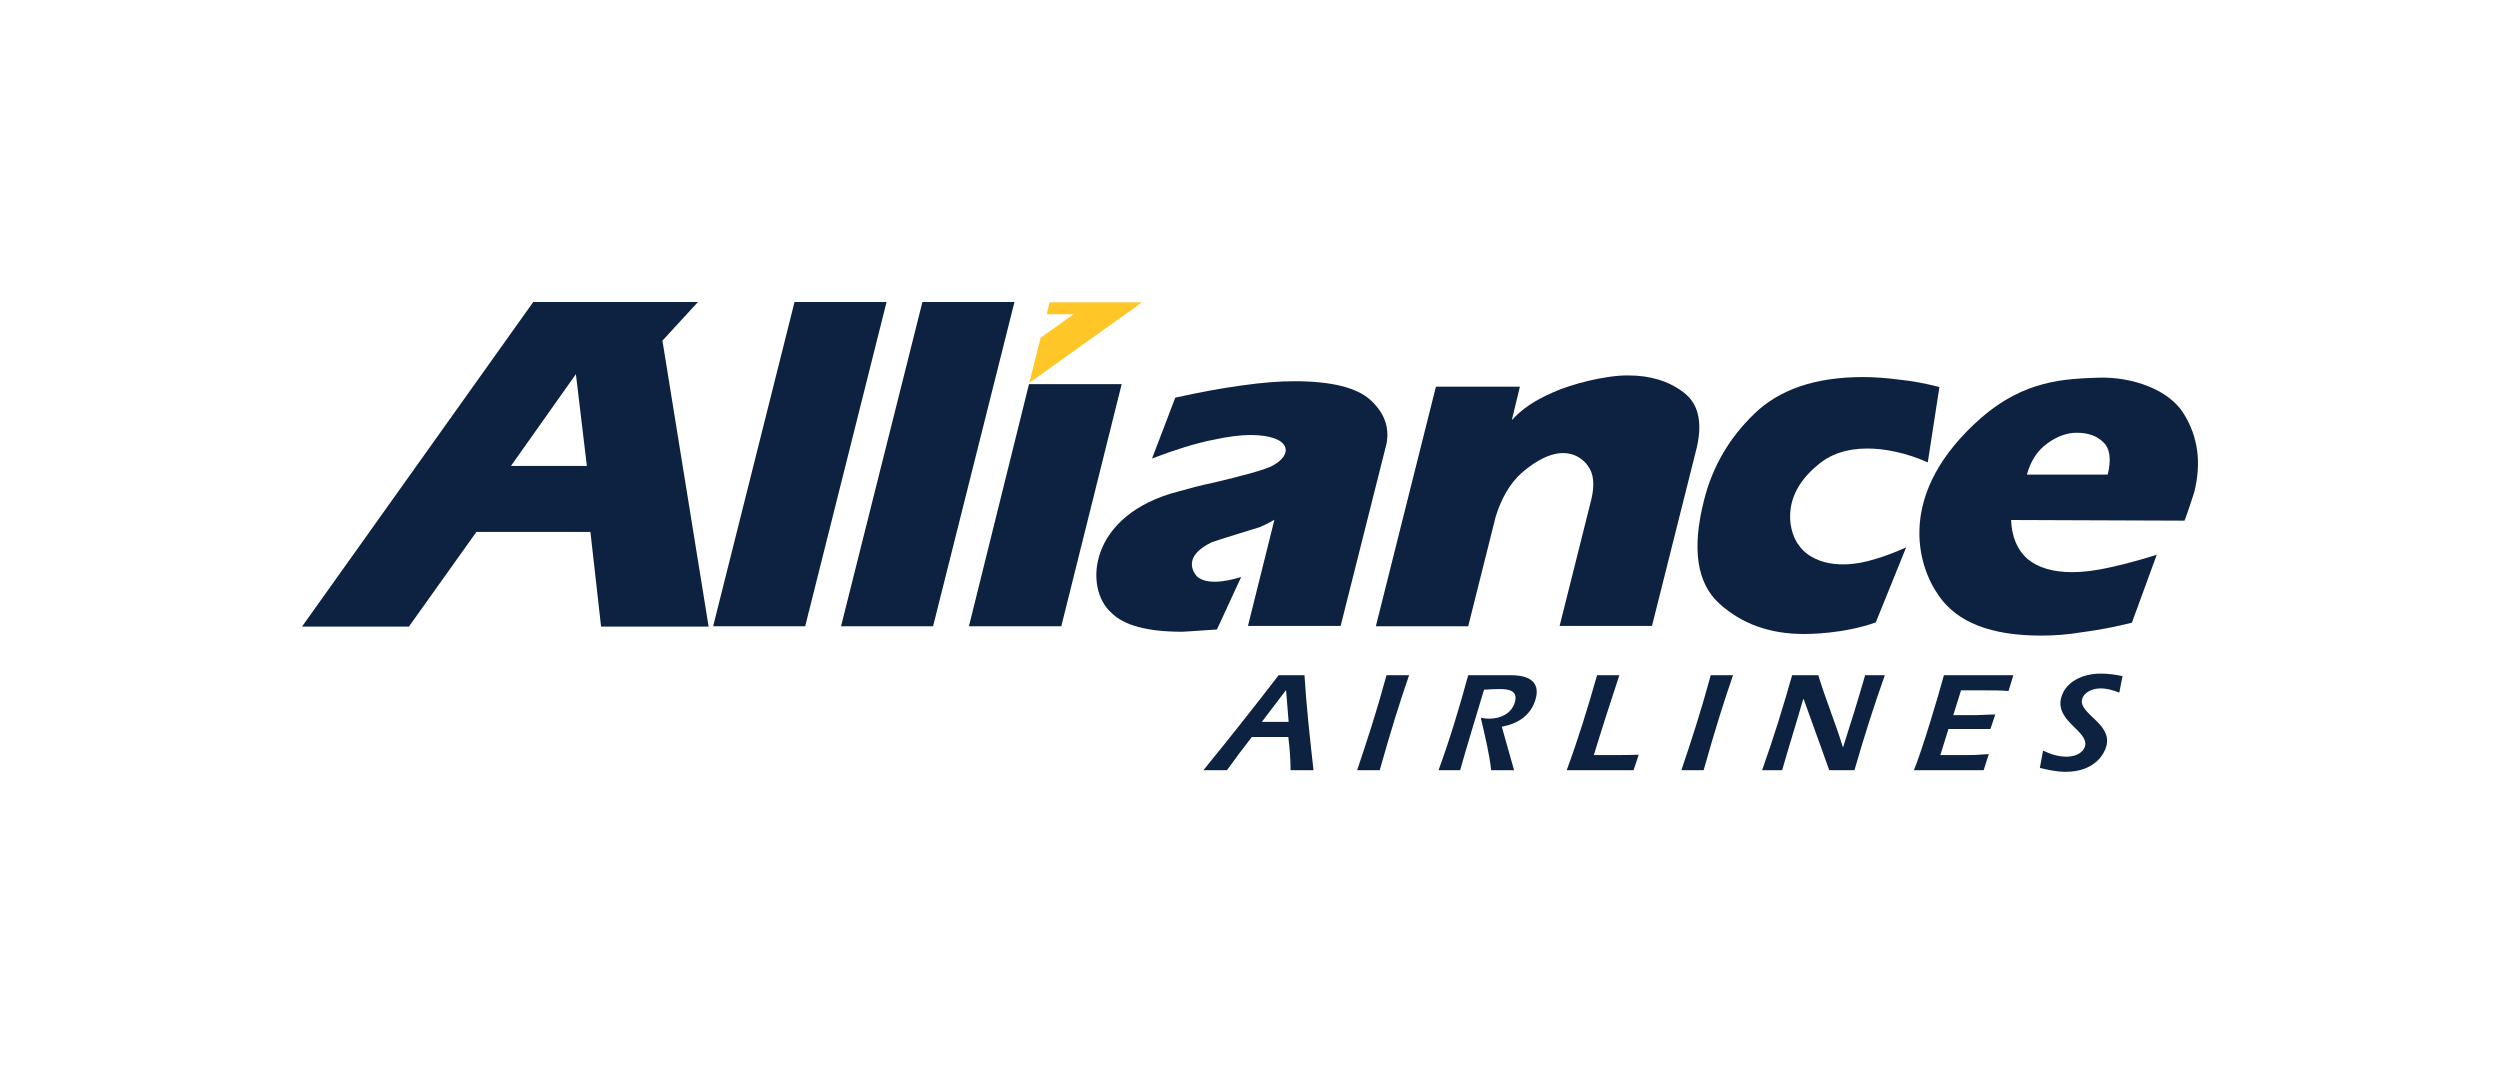<?xml version="1.0" encoding="UTF-8"?>
<svg width="149px" height="64px" viewBox="0 0 149 64" version="1.1" xmlns="http://www.w3.org/2000/svg" xmlns:xlink="http://www.w3.org/1999/xlink">
    <title>AllianceAirlines</title>
    <g id="Taskboard" stroke="none" stroke-width="1" fill="none" fill-rule="evenodd">
        <g id="AllianceAirlines">
            <rect id="Rectangle" x="0" y="0" width="149" height="64"></rect>
            <g id="Alliance_Airlines_logo" transform="translate(18, 18)">
                <polygon id="Path" fill="#FFC627" fill-rule="nonzero" points="50.065 0.019 44.56 0.019 44.386 0.729 45.984 0.729 44.021 2.13 43.347 4.817"></polygon>
                <polygon id="Path" fill="#0D2240" fill-rule="nonzero" points="29.354 0 34.839 0 29.989 19.326 24.503 19.326"></polygon>
                <polygon id="Path" fill="#0D2240" fill-rule="nonzero" points="36.976 0 42.462 0 37.611 19.326 32.125 19.326"></polygon>
                <polygon id="Path" fill="#0D2240" fill-rule="nonzero" points="43.328 4.894 48.852 4.894 45.253 19.326 39.748 19.326"></polygon>
                <path d="M96.896,9.557 C96.241,9.269 95.606,9.058 94.971,8.924 C94.355,8.79 93.797,8.732 93.296,8.732 C92.064,8.732 91.044,9.077 90.274,9.768 C88.003,11.668 88.677,13.856 89.235,14.528 C89.735,15.257 91.198,16.121 93.777,15.315 C94.355,15.142 94.971,14.912 95.606,14.624 L93.797,19.095 C91.853,19.786 89.774,19.786 89.504,19.786 C87.464,19.786 85.789,19.172 84.461,17.963 C83.133,16.754 82.825,14.7 83.557,11.822 C84.057,9.826 85.058,8.099 86.559,6.659 C88.061,5.201 90.216,4.472 93.046,4.472 C93.72,4.472 94.432,4.529 95.183,4.625 C95.952,4.702 96.761,4.855 97.589,5.066 L96.896,9.557 L96.896,9.557 Z" id="Path" fill="#0D2240" fill-rule="nonzero"></path>
                <path d="M72.104,7.043 C72.681,6.391 73.509,5.834 74.587,5.374 C75.646,4.894 77.705,4.356 79.052,4.376 C80.342,4.376 81.439,4.702 82.325,5.374 C83.21,6.026 83.48,7.12 83.133,8.655 L80.458,19.306 L74.953,19.306 L76.839,11.783 C77.051,10.901 76.993,10.229 76.627,9.749 C76.281,9.269 75.068,8.137 72.681,10.191 C72.008,10.805 71.488,11.668 71.141,12.801 L69.505,19.326 L64,19.326 L67.581,5.047 L72.585,5.047 L72.104,7.043 L72.104,7.043 Z" id="Path" fill="#0D2240" fill-rule="nonzero"></path>
                <path d="M52.047,5.7 C53.529,5.374 54.857,5.124 56.032,4.971 C57.225,4.798 58.264,4.721 59.169,4.721 C61.363,4.721 62.884,5.105 63.692,5.853 C64.501,6.602 64.828,7.465 64.636,8.444 L61.902,19.306 L56.378,19.306 L57.956,12.973 C57.687,13.146 57.398,13.28 57.09,13.415 C56.782,13.511 54.646,14.163 54.222,14.317 C52.509,15.142 53.087,16.063 53.318,16.332 C54.049,17.061 55.935,16.389 55.974,16.389 L54.53,19.517 C54.434,19.517 52.644,19.652 52.451,19.652 C50.373,19.652 48.968,19.268 48.236,18.52 C46.581,17.061 46.85,12.666 52.259,11.284 C52.933,11.093 53.587,10.92 54.242,10.785 C54.877,10.632 55.473,10.498 56.012,10.344 C56.705,10.171 57.283,9.999 57.745,9.807 C59.15,9.116 58.977,7.926 56.513,7.926 C55.935,7.926 55.165,8.022 54.203,8.233 C53.26,8.425 52.066,8.79 50.661,9.327 L52.047,5.7 L52.047,5.7 Z" id="Path" fill="#0D2240" fill-rule="nonzero"></path>
                <path d="M64.231,27.904 C64.924,25.448 65.425,23.855 65.983,22.243 L64.636,22.243 C64.02,24.507 63.461,26.196 62.884,27.904 L64.231,27.904 L64.231,27.904 Z" id="Path" fill="#0D2240" fill-rule="nonzero"></path>
                <path d="M71.507,25.313 C72.45,25.141 73.259,24.642 73.528,23.644 C73.817,22.588 73.047,22.243 72.065,22.243 L69.505,22.243 C68.986,24.143 68.427,26.023 67.735,27.904 L69.024,27.904 C69.255,27.06 70.218,23.855 70.449,23.106 C70.757,23.087 71.064,23.068 71.372,23.068 C71.892,23.068 72.47,23.145 72.296,23.816 C72.104,24.546 71.411,24.833 70.757,24.833 C70.583,24.833 70.429,24.814 70.256,24.776 C70.487,25.812 70.757,26.829 70.872,27.904 L72.239,27.904 L71.507,25.313 L71.507,25.313 Z" id="Path" fill="#0D2240" fill-rule="nonzero"></path>
                <path d="M79.668,26.983 C79.129,27.002 78.571,27.002 78.032,27.002 L76.993,27.002 C77.32,25.908 78.34,22.742 78.514,22.243 L77.185,22.243 C76.646,24.143 76.069,26.023 75.376,27.904 L79.36,27.904 L79.668,26.983 L79.668,26.983 Z" id="Path" fill="#0D2240" fill-rule="nonzero"></path>
                <path d="M83.537,27.904 C84.23,25.448 84.731,23.855 85.289,22.243 L83.961,22.243 C83.345,24.507 82.787,26.196 82.209,27.904 L83.537,27.904 L83.537,27.904 Z" id="Path" fill="#0D2240" fill-rule="nonzero"></path>
                <path d="M91.025,27.904 L92.526,27.904 C93.065,26.023 93.681,24.085 94.336,22.243 L93.161,22.243 C92.757,23.663 92.276,25.198 91.853,26.522 L91.833,26.522 C91.391,25.083 90.813,23.701 90.37,22.243 L88.811,22.243 C88.272,24.143 87.695,26.023 87.021,27.904 L88.215,27.904 C88.638,26.426 89.139,24.833 89.466,23.682 L89.504,23.682 L91.025,27.904 L91.025,27.904 Z" id="Path" fill="#0D2240" fill-rule="nonzero"></path>
                <path d="M97.858,22.243 C97.55,23.394 96.549,26.753 96.068,27.904 L100.226,27.904 L100.534,26.944 C99.802,27.002 99.533,27.002 99.321,27.002 L97.646,27.002 L98.127,25.448 L100.63,25.448 L100.918,24.584 C100.457,24.584 100.091,24.622 99.783,24.622 L98.416,24.622 L98.878,23.145 L100.264,23.145 C100.745,23.145 101.226,23.145 101.708,23.183 L101.996,22.243 L97.858,22.243 L97.858,22.243 Z" id="Path" fill="#0D2240" fill-rule="nonzero"></path>
                <path d="M108.502,22.3 C108.079,22.204 107.655,22.147 107.193,22.147 C106.192,22.147 105.115,22.588 104.845,23.586 C104.479,24.987 106.5,25.582 106.269,26.465 C106.135,26.944 105.577,27.098 105.172,27.098 C104.653,27.098 104.191,26.944 103.767,26.733 L103.575,27.77 C104.075,27.885 104.576,28 105.115,28 C106.693,28 107.367,27.098 107.54,26.465 C107.906,25.121 105.865,24.546 106.096,23.663 C106.192,23.298 106.654,23.029 107.193,23.029 C107.598,23.029 107.963,23.145 108.31,23.279 L108.502,22.3 L108.502,22.3 Z" id="Path" fill="#0D2240" fill-rule="nonzero"></path>
                <path d="M12.454,9.768 L16.977,9.768 L16.323,4.299 L12.454,9.768 L12.454,9.768 Z M13.782,0 L23.598,0 L21.481,2.303 L24.234,19.345 L17.824,19.345 L17.189,13.703 L10.394,13.703 L6.371,19.345 L0,19.345 L13.782,0 L13.782,0 Z" id="Shape" fill="#0D2240"></path>
                <path d="M57.206,25.025 L58.649,23.125 L58.803,25.025 L57.206,25.025 L57.206,25.025 Z M58.784,25.927 C58.861,26.561 58.919,27.232 58.919,27.904 L60.285,27.904 C60.074,26.023 59.862,24.123 59.747,22.243 L58.207,22.243 C56.744,24.143 55.242,26.042 53.722,27.904 L55.127,27.904 C55.608,27.232 56.109,26.561 56.609,25.927 L58.784,25.927 L58.784,25.927 Z" id="Shape" fill="#0D2240"></path>
                <path d="M107.617,10.286 C107.848,9.385 107.752,8.713 107.347,8.348 C106.962,7.964 106.423,7.792 105.769,7.792 C105.192,7.792 104.595,8.003 103.998,8.444 C103.402,8.886 103.017,9.5 102.805,10.286 L107.617,10.286 L107.617,10.286 Z M107.02,4.51 C109.099,4.433 111.274,5.239 112.14,6.64 C113.006,8.022 113.218,9.576 112.775,11.342 C112.698,11.611 112.313,12.743 112.198,13.031 L101.862,12.992 C101.9,13.99 102.227,14.777 102.843,15.315 C103.459,15.833 104.364,16.101 105.5,16.101 C106.173,16.101 106.924,16.005 107.771,15.814 C108.637,15.622 109.561,15.372 110.543,15.065 L109.06,19.114 C108.04,19.364 107.059,19.556 106.154,19.671 C105.249,19.825 104.422,19.882 103.652,19.882 C100.668,19.882 98.647,19.095 97.55,17.502 C96.28,15.718 94.952,11.4 100.091,6.89 C102.689,4.644 105.076,4.587 107.02,4.51 L107.02,4.51 Z" id="Shape" fill="#0D2240"></path>
            </g>
        </g>
    </g>
</svg>
